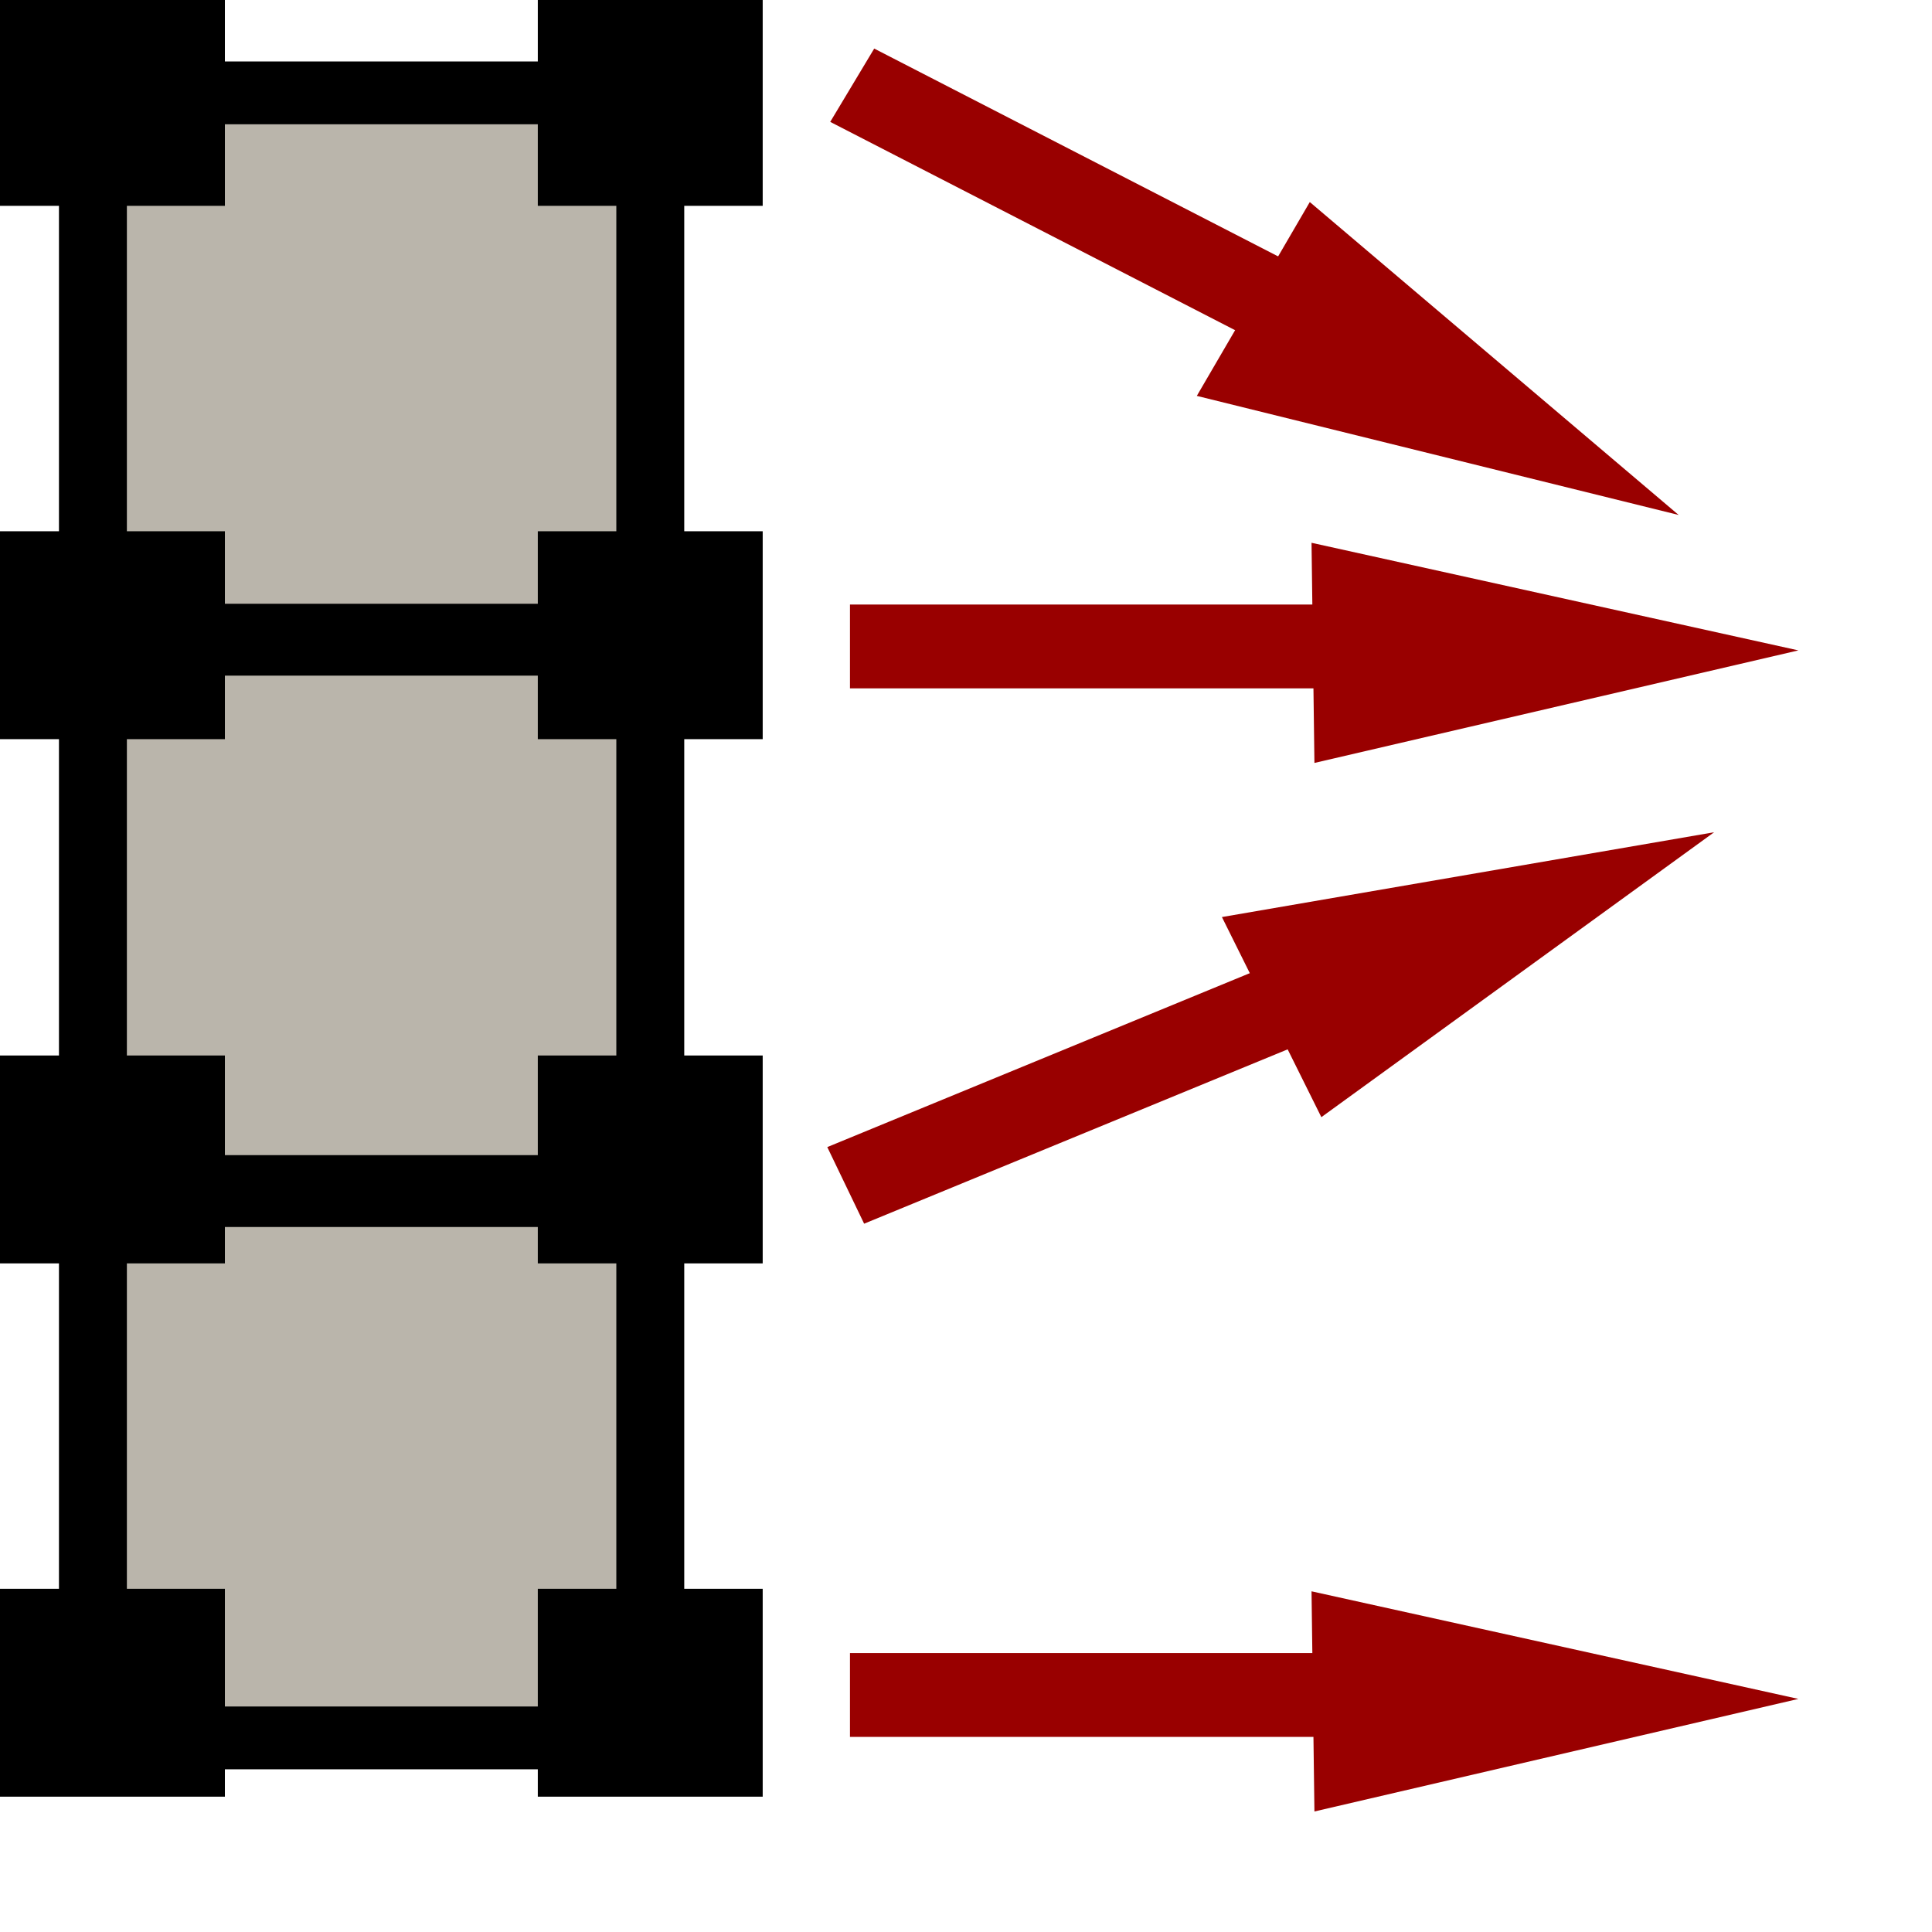<?xml version="1.0" encoding="UTF-8" standalone="no"?>
<svg
   xmlns:dc="http://purl.org/dc/elements/1.1/"
   xmlns:cc="http://web.resource.org/cc/"
   xmlns:rdf="http://www.w3.org/1999/02/22-rdf-syntax-ns#"
   xmlns:svg="http://www.w3.org/2000/svg"
   xmlns="http://www.w3.org/2000/svg"
   xmlns:sodipodi="http://inkscape.sourceforge.net/DTD/sodipodi-0.dtd"
   xmlns:inkscape="http://www.inkscape.org/namespaces/inkscape"
   width="24pt"
   height="24pt"
   id="svg4046"
   sodipodi:version="0.32"
   inkscape:version="0.43"
   sodipodi:docbase="I:\ArtWorks\K3d_Tests\Dev_Notes\Icons"
   sodipodi:docname="TweakPoints.svg"
   preserveAspectRatio="xMidYMid meet"
   zoomAndPan="magnify"
   version="1.0"
   contentScriptType="text/ecmascript"
   contentStyleType="text/css"
   inkscape:export-filename="I:\ArtWorks\K3d_Tests\Dev_Notes\Icons\ColorSourceScript.png"
   inkscape:export-xdpi="90"
   inkscape:export-ydpi="90">
  <defs
     id="defs3" />
  <sodipodi:namedview
     id="base"
     pagecolor="#ffffff"
     bordercolor="#666666"
     borderopacity="1.0"
     inkscape:pageopacity="0.0"
     inkscape:pageshadow="2"
     inkscape:zoom="13.893067"
     inkscape:cx="14.212775"
     inkscape:cy="12.035718"
     inkscape:current-layer="layer1"
     inkscape:window-width="1680"
     inkscape:window-height="1035"
     inkscape:window-x="-4"
     inkscape:window-y="-4"
     showguides="true"
     inkscape:guide-bbox="true" />
  <g
     inkscape:label="Layer 1"
     inkscape:groupmode="layer"
     id="layer1">
    <g
       id="g2248"
       transform="matrix(1.125,0,0,1.04,0.729,0.131)">
      <g
         transform="matrix(-0.76,-0.423,-0.259,0.467,41.834,8.669)"
         id="g3936">
        <path
           sodipodi:nodetypes="cccc"
           id="path3938"
           d="M 18.195,15.21 L 26.434,12.001 L 26.385,18.567 L 18.195,15.21 z "
           style="fill:#990000;fill-opacity:1;fill-rule:evenodd;stroke:none;stroke-width:0.25pt;stroke-linecap:butt;stroke-linejoin:miter;stroke-opacity:1" />
        <path
           sodipodi:nodetypes="cc"
           id="path3940"
           d="M 25.873,15.092 L 34.245,15.092"
           style="fill:none;fill-opacity:0.75;fill-rule:evenodd;stroke:#990000;stroke-width:2.5;stroke-linecap:butt;stroke-linejoin:miter;stroke-miterlimit:4;stroke-opacity:1" />
      </g>
      <rect
         y="1.353"
         x="0.72"
         height="8.637"
         width="8.206"
         id="rect1335"
         style="opacity:1;fill:#bab5ab;fill-opacity:1;fill-rule:evenodd;stroke:#000000;stroke-width:1;stroke-linecap:round;stroke-linejoin:round;stroke-miterlimit:4;stroke-dasharray:none;stroke-dashoffset:0;stroke-opacity:1" />
      <rect
         style="opacity:1;fill:#bab5ab;fill-opacity:1;fill-rule:evenodd;stroke:#000000;stroke-width:1;stroke-linecap:round;stroke-linejoin:round;stroke-miterlimit:4;stroke-dasharray:none;stroke-dashoffset:0;stroke-opacity:1"
         id="rect2210"
         width="8.206"
         height="8.637"
         x="0.72"
         y="10.134" />
      <rect
         y="18.915"
         x="0.72"
         height="8.637"
         width="8.206"
         id="rect2212"
         style="opacity:1;fill:#bab5ab;fill-opacity:1;fill-rule:evenodd;stroke:#000000;stroke-width:1;stroke-linecap:round;stroke-linejoin:round;stroke-miterlimit:4;stroke-dasharray:none;stroke-dashoffset:0;stroke-opacity:1" />
      <rect
         y="-0.159"
         x="-0.648"
         height="3.311"
         width="3.311"
         id="rect2214"
         style="opacity:1;fill:#000000;fill-opacity:1;fill-rule:evenodd;stroke:none;stroke-width:1;stroke-linecap:round;stroke-linejoin:round;stroke-miterlimit:4;stroke-dasharray:none;stroke-dashoffset:0;stroke-opacity:1" />
      <rect
         style="opacity:1;fill:#000000;fill-opacity:1;fill-rule:evenodd;stroke:none;stroke-width:1;stroke-linecap:round;stroke-linejoin:round;stroke-miterlimit:4;stroke-dasharray:none;stroke-dashoffset:0;stroke-opacity:1"
         id="rect2216"
         width="3.311"
         height="3.311"
         x="7.27"
         y="-0.159" />
      <rect
         style="opacity:1;fill:#000000;fill-opacity:1;fill-rule:evenodd;stroke:none;stroke-width:1;stroke-linecap:round;stroke-linejoin:round;stroke-miterlimit:4;stroke-dasharray:none;stroke-dashoffset:0;stroke-opacity:1"
         id="rect2218"
         width="3.311"
         height="3.311"
         x="-0.648"
         y="8.335" />
      <rect
         y="8.335"
         x="7.27"
         height="3.311"
         width="3.311"
         id="rect2220"
         style="opacity:1;fill:#000000;fill-opacity:1;fill-rule:evenodd;stroke:none;stroke-width:1;stroke-linecap:round;stroke-linejoin:round;stroke-miterlimit:4;stroke-dasharray:none;stroke-dashoffset:0;stroke-opacity:1" />
      <rect
         style="opacity:1;fill:#000000;fill-opacity:1;fill-rule:evenodd;stroke:none;stroke-width:1;stroke-linecap:round;stroke-linejoin:round;stroke-miterlimit:4;stroke-dasharray:none;stroke-dashoffset:0;stroke-opacity:1"
         id="rect2222"
         width="3.311"
         height="3.311"
         x="-0.648"
         y="16.684" />
      <rect
         y="16.684"
         x="7.27"
         height="3.311"
         width="3.311"
         id="rect2224"
         style="opacity:1;fill:#000000;fill-opacity:1;fill-rule:evenodd;stroke:none;stroke-width:1;stroke-linecap:round;stroke-linejoin:round;stroke-miterlimit:4;stroke-dasharray:none;stroke-dashoffset:0;stroke-opacity:1" />
      <rect
         y="25.177"
         x="-0.648"
         height="3.311"
         width="3.311"
         id="rect2226"
         style="opacity:1;fill:#000000;fill-opacity:1;fill-rule:evenodd;stroke:none;stroke-width:1;stroke-linecap:round;stroke-linejoin:round;stroke-miterlimit:4;stroke-dasharray:none;stroke-dashoffset:0;stroke-opacity:1" />
      <rect
         style="opacity:1;fill:#000000;fill-opacity:1;fill-rule:evenodd;stroke:none;stroke-width:1;stroke-linecap:round;stroke-linejoin:round;stroke-miterlimit:4;stroke-dasharray:none;stroke-dashoffset:0;stroke-opacity:1"
         id="rect2228"
         width="3.311"
         height="3.311"
         x="7.27"
         y="25.177" />
      <g
         id="g2230"
         transform="matrix(-0.87,-9.519149e-17,-5.10912e-16,0.534,41.659,2.11)">
        <path
           style="fill:#990000;fill-opacity:1;fill-rule:evenodd;stroke:none;stroke-width:0.25pt;stroke-linecap:butt;stroke-linejoin:miter;stroke-opacity:1"
           d="M 18.195,15.21 L 26.434,12.001 L 26.385,18.567 L 18.195,15.21 z "
           id="path2232"
           sodipodi:nodetypes="cccc" />
        <path
           style="fill:none;fill-opacity:0.75;fill-rule:evenodd;stroke:#990000;stroke-width:2.5;stroke-linecap:butt;stroke-linejoin:miter;stroke-miterlimit:4;stroke-opacity:1"
           d="M 25.873,15.092 L 34.245,15.092"
           id="path2234"
           sodipodi:nodetypes="cc" />
      </g>
      <g
         id="g2236"
         transform="matrix(-0.795,0.354,0.217,0.488,35.753,-0.735)">
        <path
           style="fill:#990000;fill-opacity:1;fill-rule:evenodd;stroke:none;stroke-width:0.25pt;stroke-linecap:butt;stroke-linejoin:miter;stroke-opacity:1"
           d="M 18.195,15.21 L 26.434,12.001 L 26.385,18.567 L 18.195,15.21 z "
           id="path2238"
           sodipodi:nodetypes="cccc" />
        <path
           style="fill:none;fill-opacity:0.75;fill-rule:evenodd;stroke:#990000;stroke-width:2.5;stroke-linecap:butt;stroke-linejoin:miter;stroke-miterlimit:4;stroke-opacity:1"
           d="M 25.873,15.092 L 34.245,15.092"
           id="path2240"
           sodipodi:nodetypes="cc" />
      </g>
      <g
         transform="matrix(-0.87,-9.519149e-17,-5.10912e-16,0.534,41.659,18.809)"
         id="g2242">
        <path
           sodipodi:nodetypes="cccc"
           id="path2244"
           d="M 18.195,15.21 L 26.434,12.001 L 26.385,18.567 L 18.195,15.21 z "
           style="fill:#990000;fill-opacity:1;fill-rule:evenodd;stroke:none;stroke-width:0.25pt;stroke-linecap:butt;stroke-linejoin:miter;stroke-opacity:1" />
        <path
           sodipodi:nodetypes="cc"
           id="path2246"
           d="M 25.873,15.092 L 34.245,15.092"
           style="fill:none;fill-opacity:0.75;fill-rule:evenodd;stroke:#990000;stroke-width:2.5;stroke-linecap:butt;stroke-linejoin:miter;stroke-miterlimit:4;stroke-opacity:1" />
      </g>
    </g>
  </g>
</svg>
